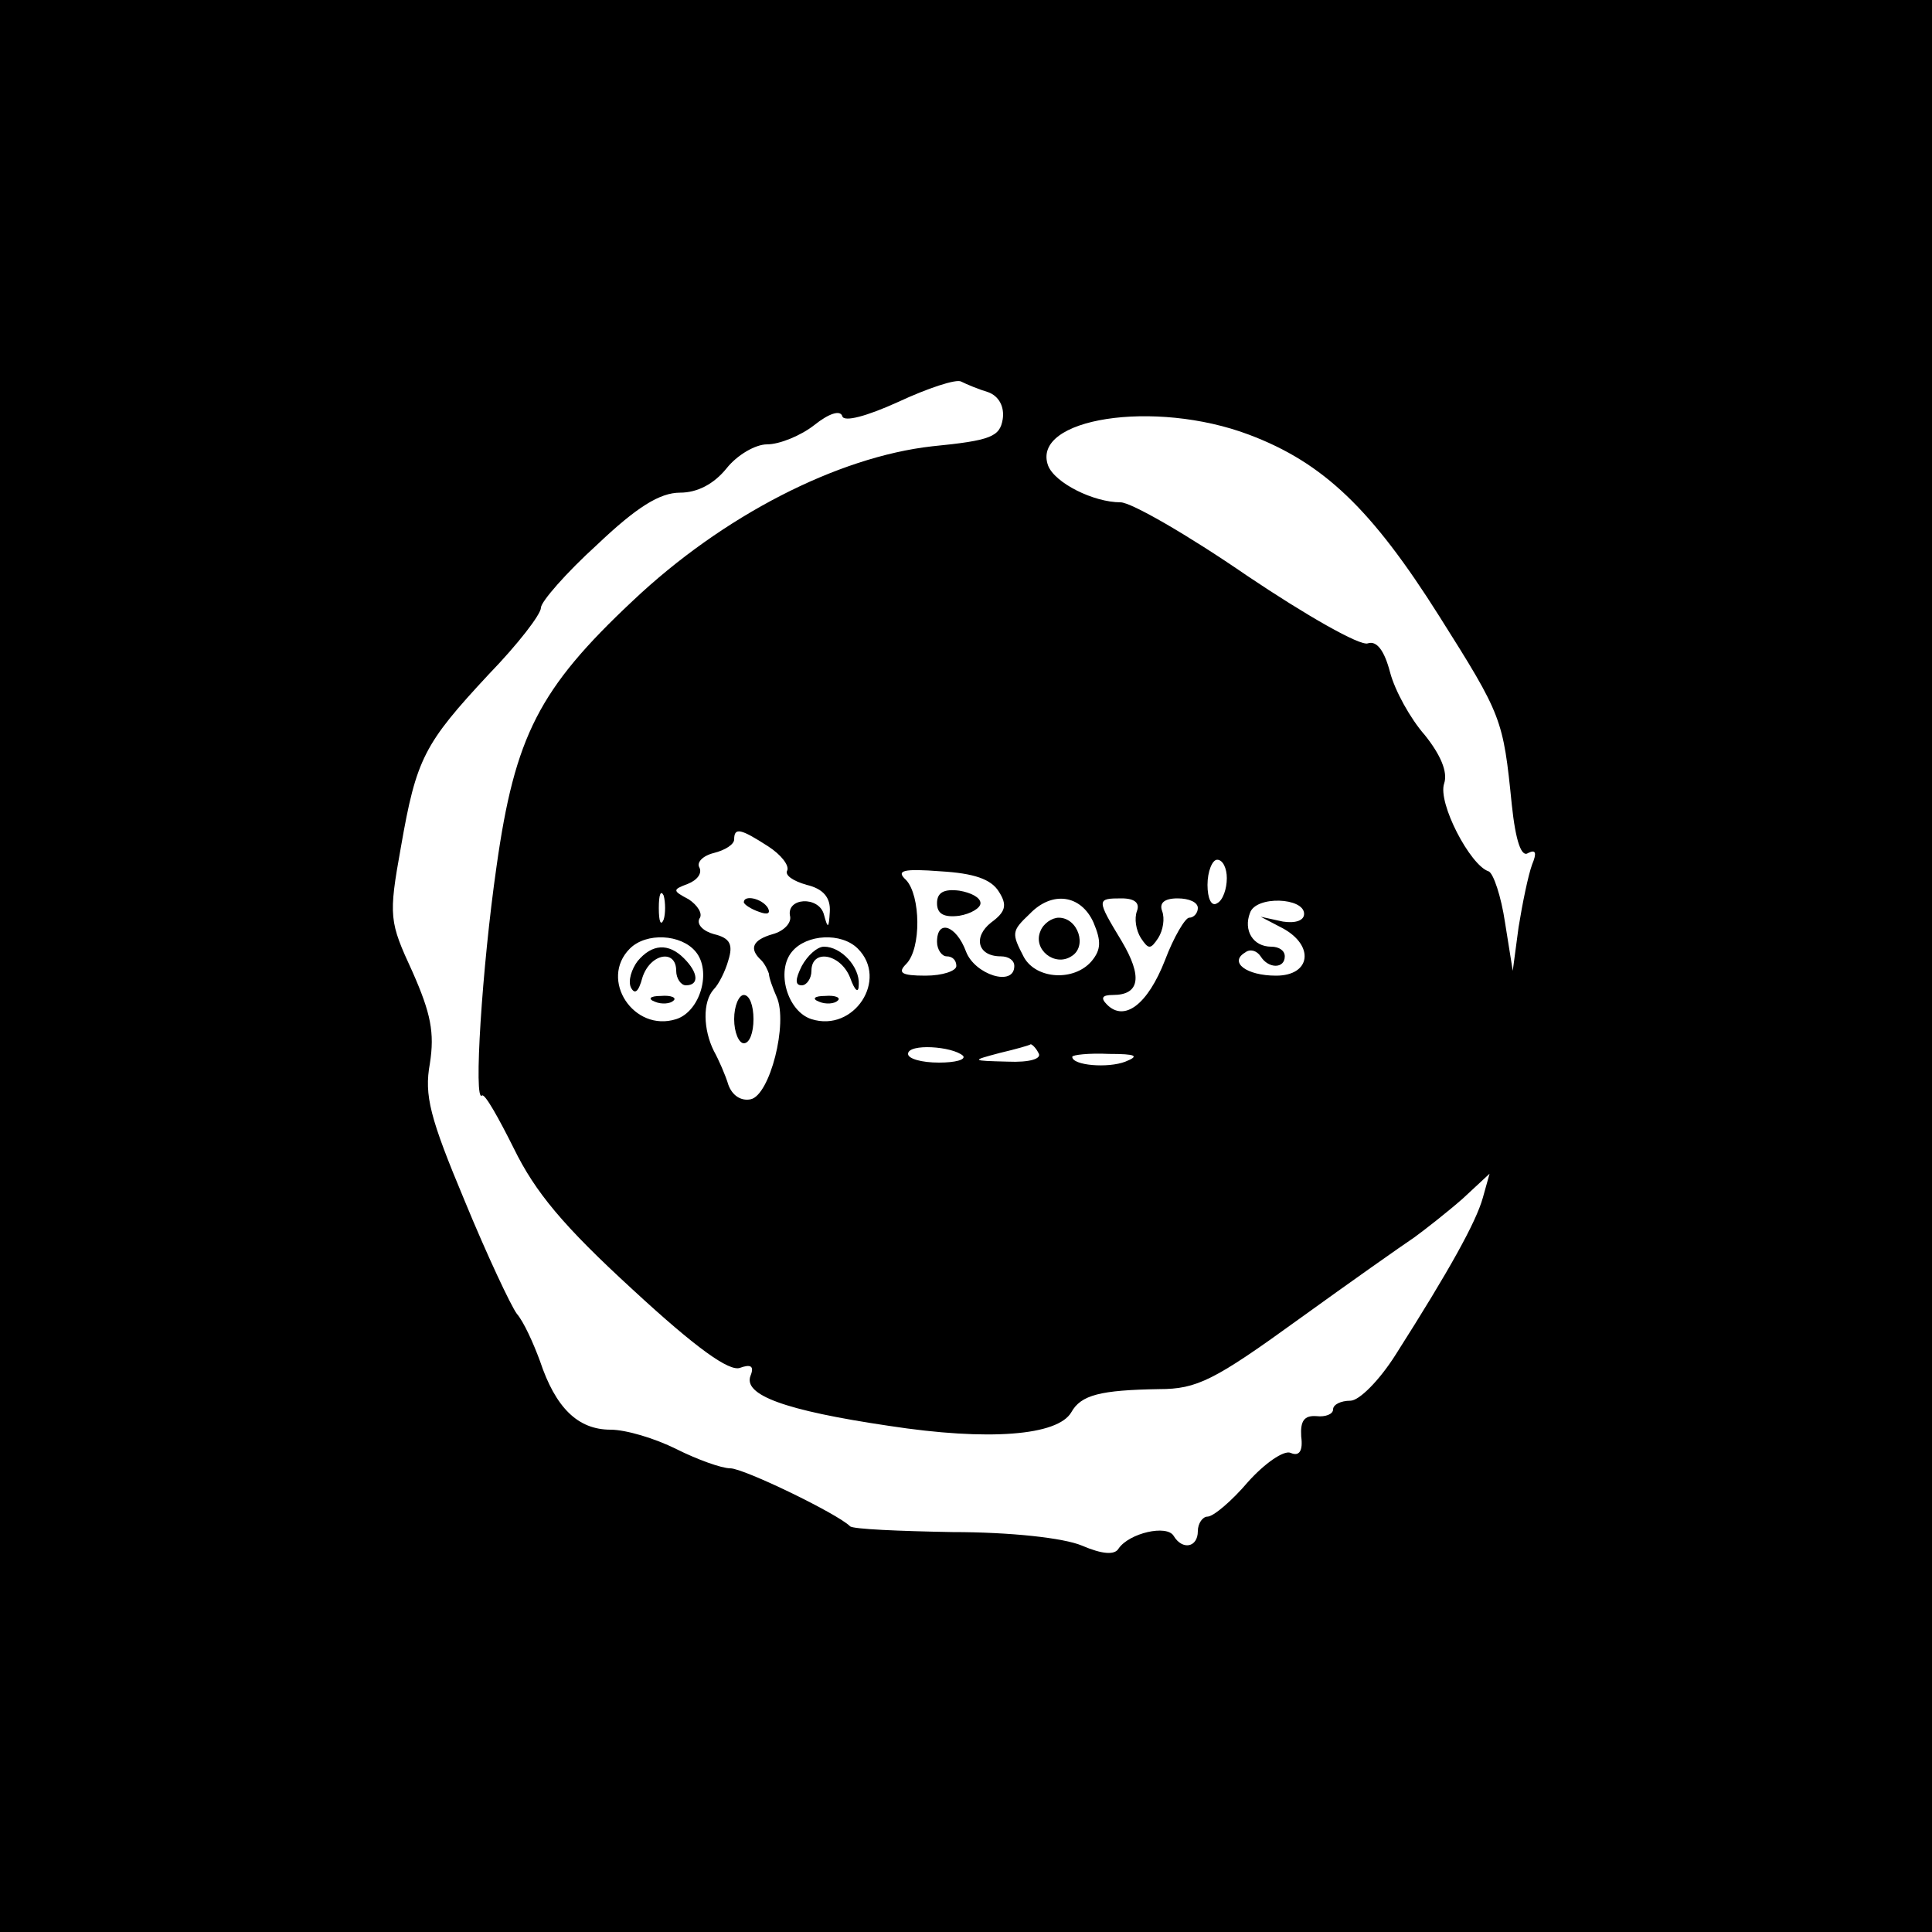 <?xml version="1.0" standalone="no"?>
<!DOCTYPE svg PUBLIC "-//W3C//DTD SVG 20010904//EN"
 "http://www.w3.org/TR/2001/REC-SVG-20010904/DTD/svg10.dtd">
<svg version="1.0" xmlns="http://www.w3.org/2000/svg"
 width="200pt" height="200pt" viewBox="0 0 200 200"
 preserveAspectRatio="xMidYMid meet">

<g transform="translate(0,200) scale(0.1,-0.1)"
fill="#000000" stroke="none">
<path d="M0 1000 l0 -1000 1000 0 1000 0 0 1000 0 1000 -1000 0 -1000 0 0
-1000z m1023 594 c11 -4 17 -15 15 -28 -3 -18 -12 -22 -73 -28 -98 -11 -217
-72 -310 -160 -97 -91 -122 -140 -141 -275 -15 -104 -24 -246 -15 -237 3 2 17
-23 33 -55 22 -45 51 -80 123 -146 66 -61 100 -85 111 -81 11 4 15 2 11 -8 -8
-20 35 -36 143 -52 104 -16 175 -10 189 14 10 18 30 23 91 24 39 0 57 9 144
72 54 39 108 77 120 85 11 8 34 26 50 40 l28 26 -7 -25 c-7 -25 -34 -74 -90
-162 -17 -27 -38 -48 -47 -48 -10 0 -18 -4 -18 -9 0 -5 -8 -8 -17 -7 -13 1
-17 -5 -16 -21 2 -15 -2 -21 -11 -17 -7 3 -27 -11 -44 -30 -17 -20 -36 -36
-42 -36 -5 0 -10 -7 -10 -15 0 -17 -16 -20 -25 -5 -7 12 -46 3 -57 -13 -4 -7
-17 -6 -38 3 -19 8 -74 14 -134 14 -55 1 -103 3 -106 6 -13 13 -110 60 -124
60 -9 0 -34 9 -56 20 -22 11 -52 20 -68 20 -34 0 -57 23 -73 71 -7 19 -17 41
-24 49 -6 8 -31 61 -54 117 -36 86 -42 109 -36 142 5 32 1 52 -18 95 -24 52
-25 57 -12 129 16 92 24 107 91 179 30 31 54 62 54 69 0 6 26 36 58 65 41 39
65 54 86 54 18 0 35 9 48 25 11 14 30 25 42 25 13 0 35 9 49 20 15 12 27 16
29 9 2 -6 25 0 58 15 30 14 60 24 65 21 6 -3 18 -8 28 -11z m270 -44 c77 -29
127 -77 197 -188 65 -103 66 -106 75 -195 4 -38 10 -55 17 -50 8 4 9 0 4 -12
-4 -11 -10 -40 -14 -65 l-6 -45 -8 50 c-4 27 -12 51 -17 53 -19 6 -53 71 -46
91 4 12 -4 30 -20 50 -15 17 -31 46 -36 65 -6 23 -14 33 -23 30 -8 -3 -64 29
-125 70 -61 42 -120 76 -131 76 -28 0 -68 20 -75 38 -18 49 110 69 208 32z
m-498 -426 c14 -9 22 -20 20 -25 -3 -5 6 -11 20 -15 17 -4 25 -13 24 -28 -1
-17 -2 -18 -6 -3 -5 20 -40 18 -35 -2 1 -7 -7 -15 -18 -18 -21 -6 -25 -15 -12
-27 4 -4 7 -11 8 -14 0 -4 4 -15 8 -24 12 -27 -7 -102 -27 -106 -10 -2 -19 4
-23 15 -3 10 -10 26 -15 35 -11 22 -12 51 0 64 5 5 12 19 15 30 5 16 2 23 -15
27 -11 3 -18 10 -15 16 4 5 -2 14 -11 20 -17 9 -17 10 -1 16 10 4 15 11 12 17
-3 5 3 12 15 15 12 3 21 9 21 14 0 13 7 11 35 -7z m475 -33 c0 -11 -4 -23 -10
-26 -6 -4 -10 5 -10 19 0 14 5 26 10 26 6 0 10 -9 10 -19z m-236 -14 c9 -14 7
-21 -8 -32 -19 -15 -14 -35 10 -35 8 0 14 -4 14 -10 0 -22 -41 -9 -50 15 -10
27 -30 34 -30 10 0 -8 5 -15 10 -15 6 0 10 -4 10 -10 0 -5 -14 -10 -32 -10
-25 0 -29 3 -20 12 16 16 15 71 0 87 -11 10 -3 12 36 9 34 -2 52 -8 60 -21z
m-347 -29 c-3 -7 -5 -2 -5 12 0 14 2 19 5 13 2 -7 2 -19 0 -25z m445 -3 c8
-19 8 -28 -2 -40 -18 -21 -57 -19 -70 4 -13 25 -13 27 6 45 23 24 53 20 66 -9z
m45 12 c-3 -8 -1 -20 4 -28 8 -12 10 -12 18 0 5 8 7 20 4 28 -3 8 2 13 16 13
12 0 21 -4 21 -10 0 -5 -4 -10 -9 -10 -4 0 -16 -20 -25 -44 -18 -46 -42 -64
-60 -46 -7 7 -5 10 6 10 28 0 31 19 9 56 -26 43 -26 44 0 44 14 0 19 -5 16
-13z m173 -3 c0 -7 -9 -10 -22 -8 l-23 5 23 -12 c33 -18 29 -49 -7 -49 -31 0
-49 14 -32 24 5 4 12 2 16 -4 8 -13 25 -13 25 0 0 6 -6 10 -14 10 -19 0 -29
17 -22 35 6 18 56 16 56 -1z m-630 -39 c17 -20 5 -62 -20 -70 -44 -14 -80 41
-48 73 17 17 53 15 68 -3z m168 3 c32 -32 -4 -87 -48 -73 -25 8 -37 50 -20 70
15 18 51 20 68 3z m109 -111 c3 -4 -8 -7 -25 -7 -18 0 -32 4 -32 9 0 11 46 8
57 -2z m78 3 c4 -6 -9 -10 -32 -9 -38 1 -38 1 -8 9 17 4 31 8 32 9 1 0 5 -3 8
-9z m90 -9 c-18 -7 -55 -4 -55 5 0 2 17 4 38 3 28 0 32 -2 17 -8z"/>
<path d="M770 1066 c0 -2 7 -7 16 -10 8 -3 12 -2 9 4 -6 10 -25 14 -25 6z"/>
<path d="M760 945 c0 -14 5 -25 10 -25 6 0 10 11 10 25 0 14 -4 25 -10 25 -5
0 -10 -11 -10 -25z"/>
<path d="M970 1065 c0 -11 7 -15 23 -13 12 2 22 8 22 13 0 6 -10 11 -22 13
-16 2 -23 -2 -23 -13z"/>
<path d="M1077 1036 c-8 -19 15 -37 32 -26 17 10 7 40 -13 40 -7 0 -16 -6 -19
-14z"/>
<path d="M660 1005 c-6 -8 -10 -20 -7 -27 4 -8 8 -5 12 10 8 25 35 30 35 7 0
-8 5 -15 10 -15 14 0 13 13 -2 28 -16 16 -33 15 -48 -3z"/>
<path d="M678 963 c7 -3 16 -2 19 1 4 3 -2 6 -13 5 -11 0 -14 -3 -6 -6z"/>
<path d="M830 1000 c-7 -14 -7 -20 0 -20 5 0 10 7 10 15 0 23 30 18 40 -7 5
-14 9 -17 9 -7 1 18 -18 39 -36 39 -7 0 -17 -9 -23 -20z"/>
<path d="M848 963 c7 -3 16 -2 19 1 4 3 -2 6 -13 5 -11 0 -14 -3 -6 -6z"/>
</g>
</svg>
